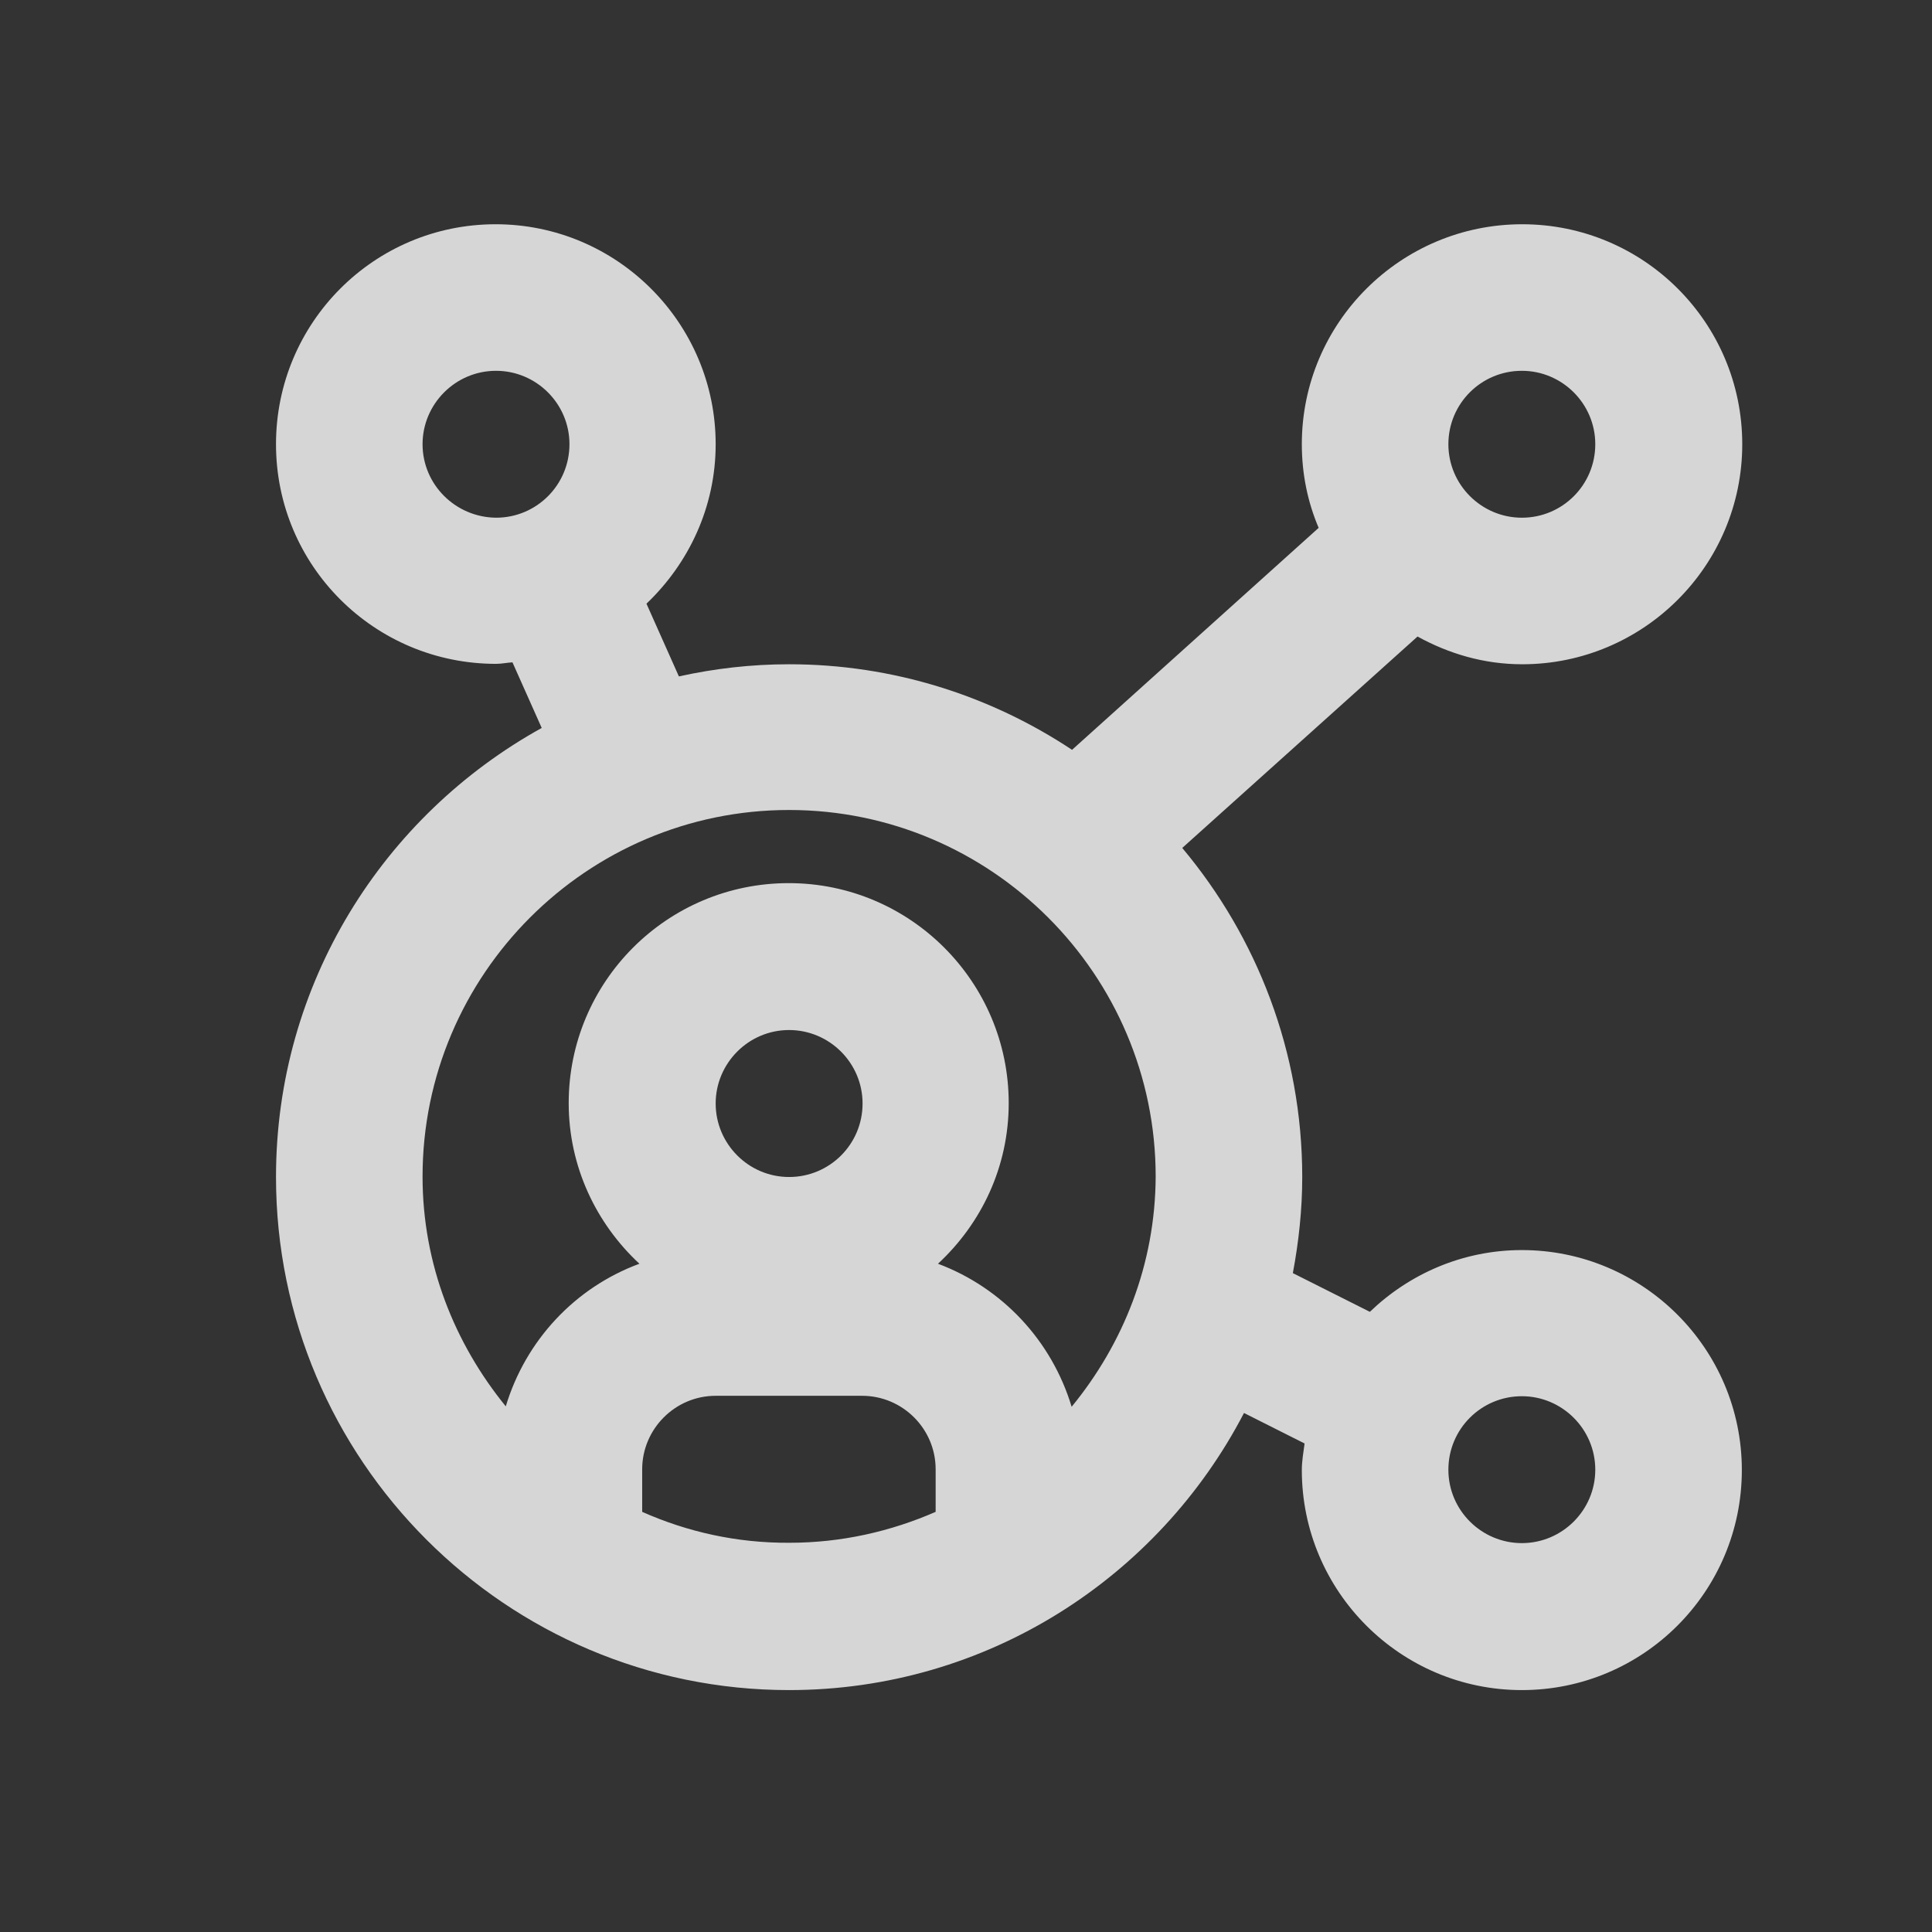 <?xml version="1.0" encoding="UTF-8"?>
<svg width="28px" height="28px" viewBox="0 0 28 28" version="1.1" xmlns="http://www.w3.org/2000/svg" xmlns:xlink="http://www.w3.org/1999/xlink">
    <rect x="0" y="0" width="28" height="28" fill="#333333" stroke="none"/>
    <!-- Generator: Sketch 49.3 (51167) - http://www.bohemiancoding.com/sketch -->
    <title>ic_social</title>
    <desc>Created with Sketch.</desc>
    <defs></defs>
    <g id="transport&amp;logistic" stroke="none" stroke-width="1" fill="none" fill-rule="evenodd">
        <g id="Travel&amp;Hospitality" transform="translate(-390, -4033)">
            <g id="4" transform="translate(0, 3532)">
                <g id="txt" transform="translate(390, 307)">
                    <g id="icons" transform="translate(0, 194)">
                        <g id="1">
                            <g id="ic_social">
                                <rect id="Rectangle-7" x="0" y="0" width="28" height="28"></rect>
                                <path d="M22.056,18.117 C21.2,18.117 20.425,18.462 19.853,19.012 L18.737,18.451 C18.822,17.998 18.873,17.533 18.873,17.058 C18.873,15.245 18.216,13.58 17.134,12.289 L20.544,9.225 C20.997,9.474 21.506,9.627 22.061,9.627 C23.817,9.627 25.25,8.2 25.25,6.438 C25.25,4.677 23.823,3.25 22.061,3.25 C20.3,3.25 18.867,4.677 18.867,6.438 C18.867,6.869 18.952,7.277 19.111,7.65 L15.537,10.867 C14.359,10.086 12.949,9.627 11.436,9.627 C10.887,9.627 10.355,9.689 9.839,9.803 L9.369,8.749 C9.981,8.166 10.372,7.35 10.372,6.438 C10.372,4.683 8.944,3.25 7.183,3.25 C5.422,3.25 4,4.677 4,6.438 C4,8.2 5.427,9.621 7.189,9.621 C7.268,9.621 7.347,9.604 7.427,9.599 L7.851,10.55 C5.558,11.819 4,14.254 4,17.058 C4,21.158 7.336,24.494 11.436,24.494 C14.302,24.494 16.789,22.863 18.029,20.478 L18.907,20.92 C18.89,21.051 18.867,21.175 18.867,21.305 C18.867,23.061 20.294,24.494 22.056,24.494 C23.817,24.494 25.244,23.067 25.244,21.305 C25.244,19.544 23.811,18.117 22.056,18.117 Z M6.124,6.438 C6.124,5.855 6.6,5.374 7.189,5.374 C7.772,5.374 8.253,5.849 8.253,6.438 C8.253,7.027 7.778,7.503 7.189,7.503 C6.6,7.497 6.124,7.022 6.124,6.438 Z M22.056,5.374 C22.639,5.374 23.12,5.849 23.12,6.438 C23.12,7.027 22.645,7.503 22.056,7.503 C21.472,7.503 20.991,7.027 20.991,6.438 C20.991,5.849 21.467,5.374 22.056,5.374 Z M9.307,21.911 L9.307,21.294 C9.307,20.711 9.783,20.229 10.372,20.229 L12.495,20.229 C13.079,20.229 13.56,20.705 13.56,21.294 L13.56,21.911 C12.909,22.195 12.195,22.359 11.442,22.359 C10.677,22.364 9.958,22.2 9.307,21.911 Z M10.372,15.993 C10.372,15.41 10.847,14.928 11.436,14.928 C12.02,14.928 12.501,15.404 12.501,15.993 C12.501,16.582 12.025,17.058 11.436,17.058 C10.847,17.058 10.372,16.576 10.372,15.993 Z M15.531,20.388 C15.242,19.431 14.529,18.666 13.594,18.315 C14.223,17.732 14.619,16.91 14.619,15.987 C14.619,14.231 13.192,12.799 11.431,12.799 C9.669,12.799 8.242,14.226 8.242,15.987 C8.242,16.905 8.639,17.732 9.267,18.315 C8.333,18.66 7.619,19.425 7.33,20.382 C6.588,19.47 6.124,18.321 6.124,17.052 C6.124,14.124 8.508,11.739 11.436,11.739 C14.364,11.739 16.749,14.124 16.749,17.052 C16.743,18.326 16.279,19.476 15.531,20.388 Z M22.056,22.364 C21.472,22.364 20.991,21.889 20.991,21.3 C20.991,20.711 21.467,20.235 22.056,20.235 C22.639,20.235 23.12,20.711 23.12,21.3 C23.12,21.889 22.639,22.364 22.056,22.364 Z" id="Shape" fill-opacity="0.8" fill="#FFFFFF" fill-rule="nonzero"></path>
                            </g>
                        </g>
                    </g>
                </g>
            </g>
        </g>
    </g>
</svg>